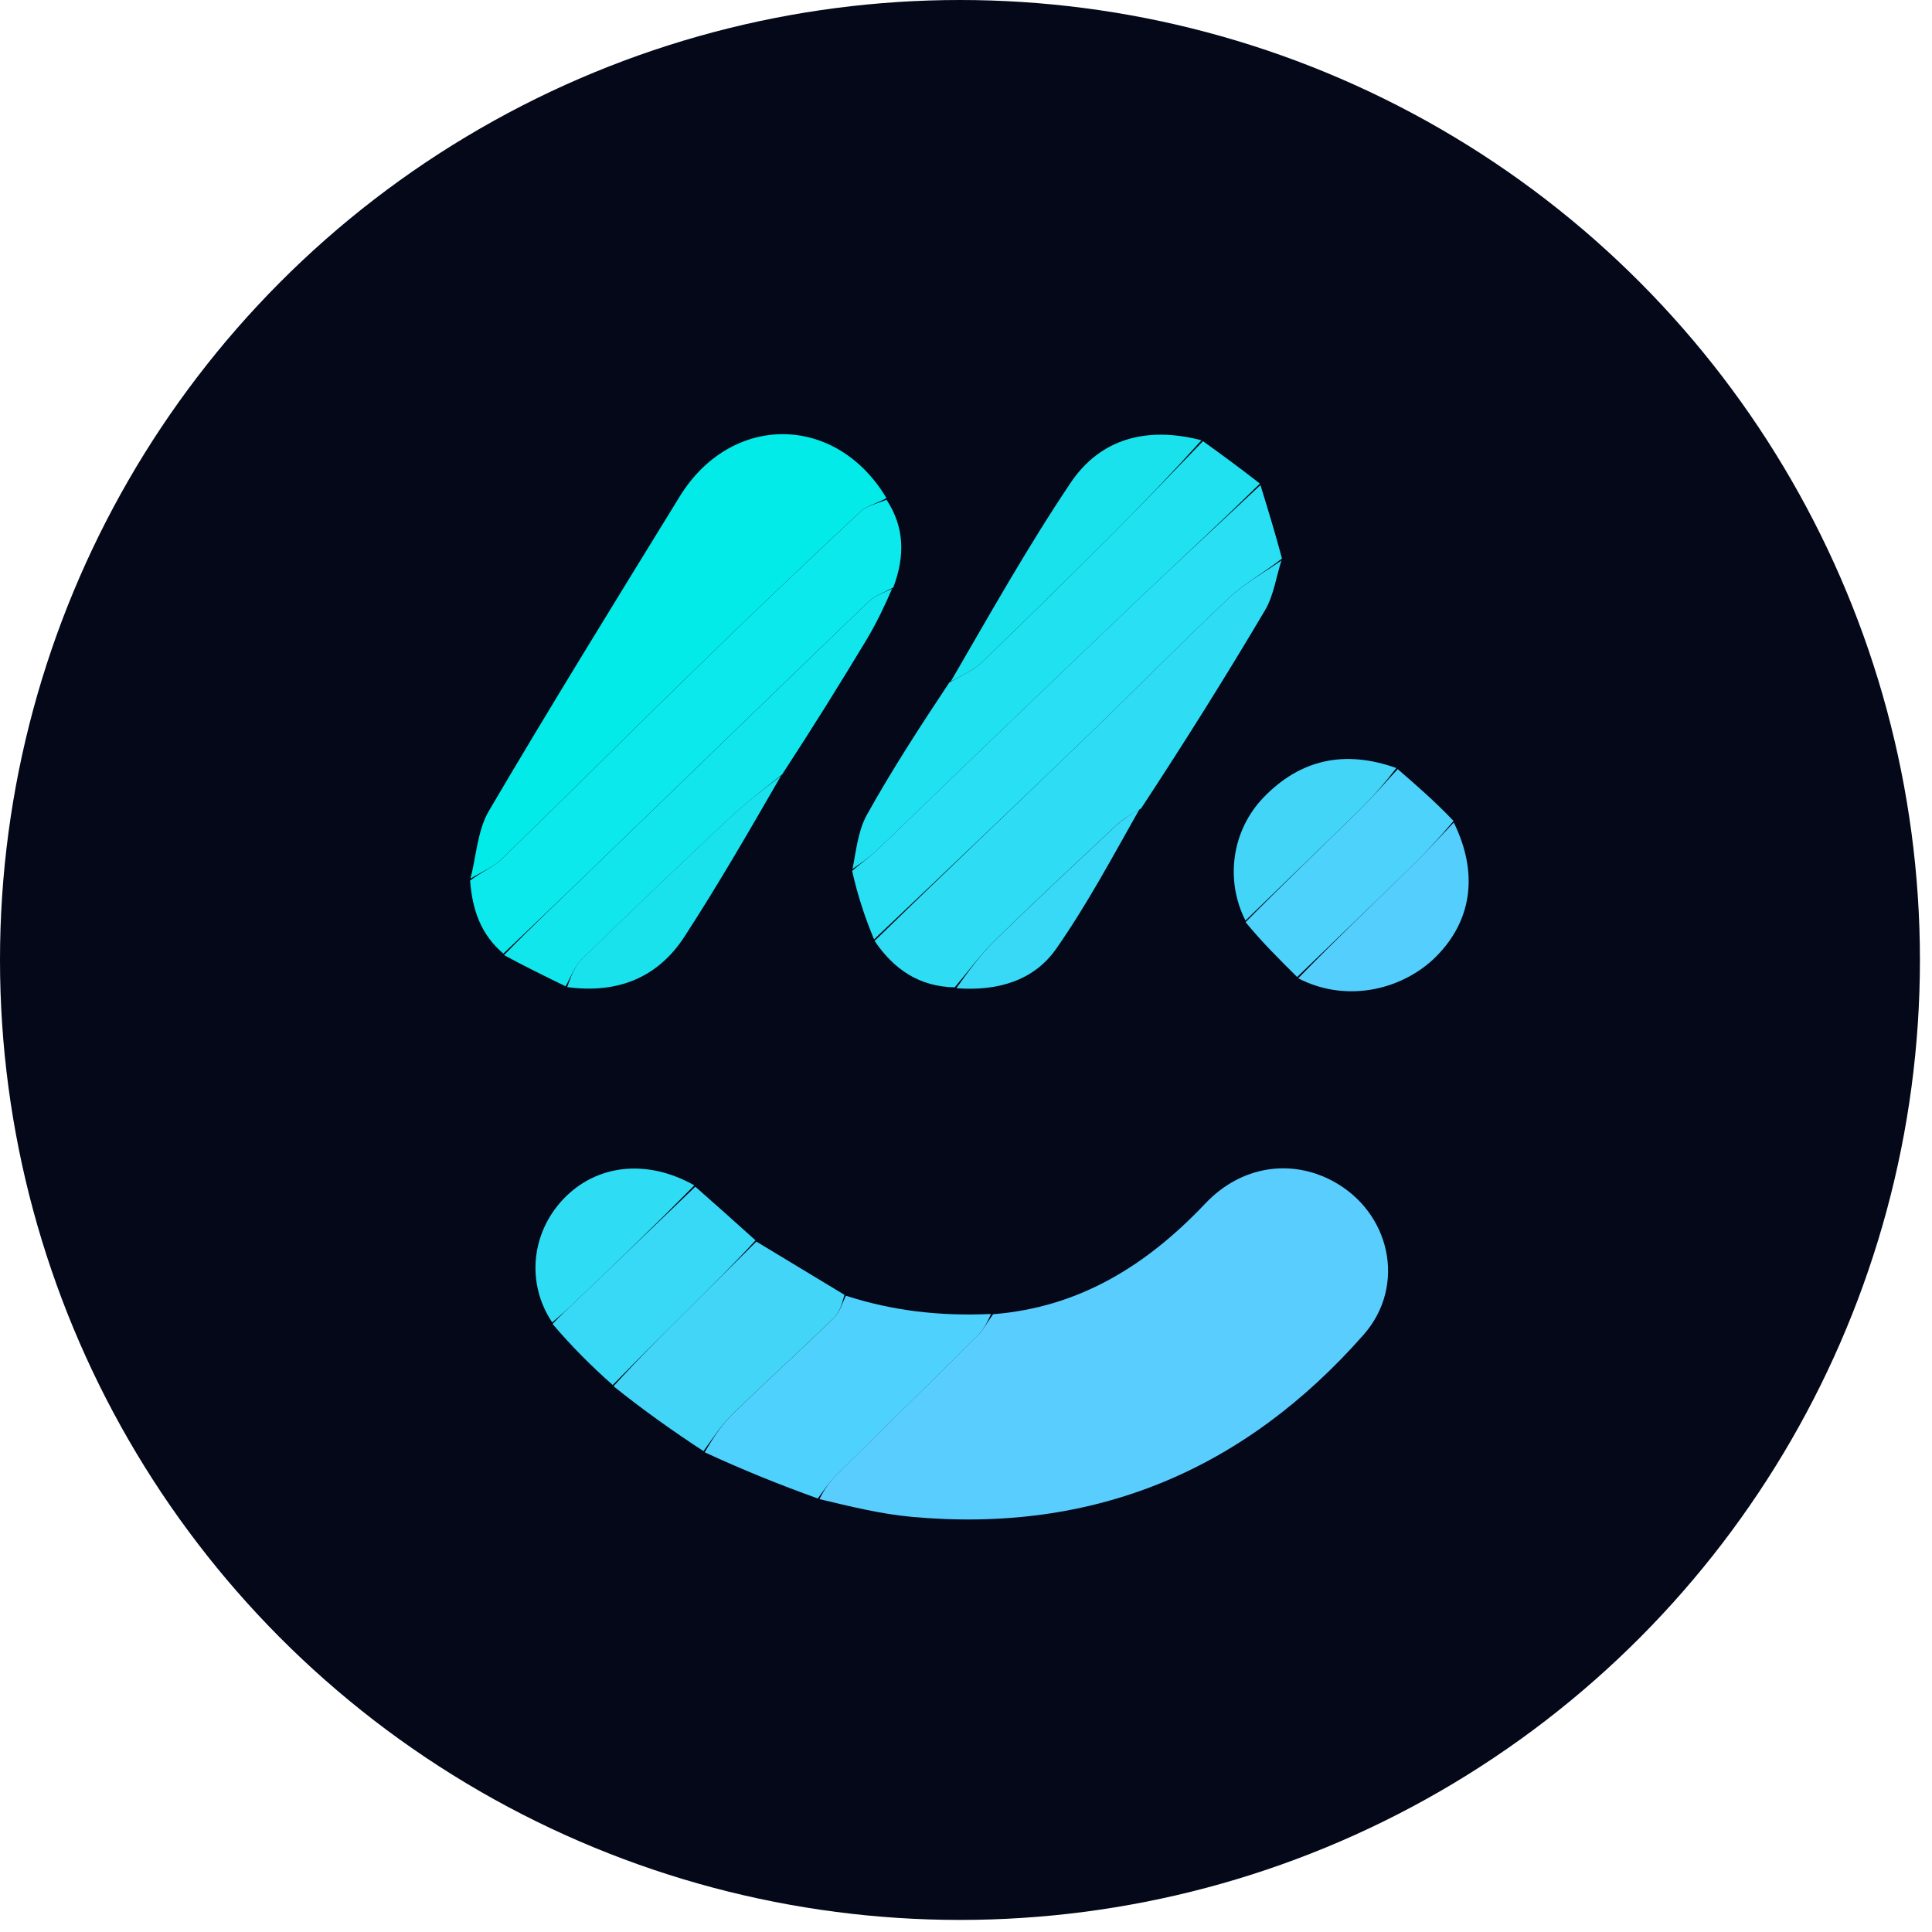 <svg fill="none" height="89" viewBox="0 0 89 89" width="89" xmlns="http://www.w3.org/2000/svg" xmlns:xlink="http://www.w3.org/1999/xlink"><clipPath id="a"><path d="m21.658 20h46v50h-46z"/></clipPath><circle cx="44.222" cy="44.222" fill="#040818" r="44.222"/><g clip-path="url(#a)"><path d="m45.75 60.541c4.003-.319 7.102-2.278 9.777-5.103 1.644-1.735 3.939-2.067 5.87-1.03 2.657 1.427 3.41 4.816 1.42 7.077-5.493 6.239-12.416 9.167-20.833 8.389-1.401-.129-2.782-.468-4.233-.815.212-.435.462-.789.764-1.091 2.158-2.14 4.331-4.26 6.483-6.405.298-.297.506-.681.753-1.024z" fill="#59cdfe"/><path d="m21.673 40.475c.271-1.05.322-2.224.851-3.125 2.861-4.864 5.83-9.667 8.787-14.477 2.366-3.847 7.196-3.836 9.525.073-.455.254-.913.353-1.204.625-2.427 2.273-4.839 4.562-7.222 6.879-3.112 3.028-6.181 6.096-9.295 9.12-.396.386-.959.608-1.442.903z" fill="#02ebe8"/><path d="m21.658 40.563c.499-.386 1.062-.608 1.458-.991 3.114-3.023 6.185-6.092 9.295-9.12 2.383-2.319 4.795-4.605 7.222-6.879.289-.272.746-.371 1.208-.55.834 1.269.851 2.605.309 4.041-.475.254-.867.39-1.136.649-4.314 4.151-8.61 8.32-12.913 12.479-1.298 1.254-2.609 2.491-3.913 3.737-1.022-.862-1.431-2.002-1.532-3.366z" fill="#0be9ec"/><path d="m43.982 45.483c-1.611-.026-2.795-.81-3.692-2.138 3.252-3.174 6.47-6.23 9.665-9.31 2.237-2.157 4.417-4.375 6.677-6.506.707-.666 1.593-1.146 2.399-1.711-.245.771-.357 1.618-.759 2.299-1.808 3.056-3.697 6.064-5.704 9.122-.488.287-.86.513-1.169.802-1.863 1.743-3.729 3.48-5.55 5.263-.683.668-1.25 1.448-1.869 2.179z" fill="#2eddf4"/><path d="m59.055 25.73c-.827.655-1.716 1.133-2.423 1.799-2.261 2.134-4.441 4.349-6.677 6.506-3.195 3.079-6.413 6.135-9.691 9.239-.414-.994-.757-2.021-1.009-3.157.429-.373.79-.619 1.099-.912 1.024-.97 2.029-1.959 3.046-2.935 2.994-2.873 5.981-5.752 8.989-8.611 1.878-1.786 3.782-3.543 5.675-5.312.339 1.097.676 2.196.992 3.383z" fill="#28dff3"/><path d="m58.039 22.278c-1.869 1.84-3.775 3.597-5.651 5.383-3.007 2.86-5.995 5.739-8.989 8.611-1.018.976-2.02 1.968-3.046 2.935-.311.293-.67.539-1.079.821.164-.828.249-1.754.665-2.502 1.145-2.054 2.429-4.034 3.797-6.092.589-.332 1.105-.547 1.48-.907 2.022-1.944 4.018-3.913 6.001-5.896 1.418-1.418 2.801-2.87 4.2-4.308.867.627 1.733 1.256 2.622 1.955z" fill="#20e1f0"/><path d="m45.65 60.529c-.147.358-.355.741-.652 1.039-2.151 2.144-4.327 4.267-6.483 6.405-.304.302-.551.655-.843 1.056-1.729-.621-3.443-1.31-5.207-2.127.39-.674.781-1.271 1.285-1.761 1.543-1.502 3.143-2.95 4.686-4.45.261-.252.359-.664.532-1.002 2.14.694 4.336.95 6.684.84z" fill="#4ed1fc"/><path d="m23.219 43.998c1.276-1.312 2.587-2.551 3.885-3.806 4.305-4.159 8.601-8.329 12.913-12.48.269-.259.661-.394 1.077-.59-.337.78-.718 1.584-1.175 2.345-1.239 2.058-2.51 4.097-3.891 6.211-.899.72-1.709 1.34-2.449 2.034-2.28 2.142-4.548 4.299-6.787 6.482-.335.325-.497.823-.738 1.241-.934-.457-1.869-.911-2.834-1.437z" fill="#12e6ed"/><path d="m38.9 59.65c-.107.377-.206.789-.466 1.041-1.545 1.502-3.143 2.948-4.686 4.45-.501.487-.893 1.084-1.342 1.707-1.383-.905-2.762-1.881-4.143-2.989 1.134-1.256 2.267-2.385 3.403-3.513 1.057-1.052 2.116-2.101 3.176-3.151 1.331.804 2.659 1.61 4.058 2.452z" fill="#42d5f8"/><path d="m34.803 57.139c-1.018 1.108-2.077 2.157-3.134 3.207-1.136 1.127-2.27 2.256-3.443 3.457-.965-.853-1.893-1.778-2.771-2.812.368-.401.692-.685 1.002-.983 1.86-1.778 3.716-3.56 5.574-5.342.91.806 1.821 1.61 2.773 2.472z" fill="#38d9f6"/><path d="m64.386 35.43c.867.75 1.731 1.5 2.574 2.388-.705.836-1.37 1.549-2.068 2.228-1.705 1.661-3.423 3.308-5.137 4.961-.805-.797-1.613-1.597-2.375-2.526 1.784-1.81 3.53-3.482 5.257-5.174.611-.599 1.169-1.25 1.751-1.877z" fill="#4cd2fb"/><path d="m55.347 20.282c-1.329 1.478-2.712 2.931-4.13 4.349-1.983 1.983-3.981 3.95-6.001 5.896-.374.36-.889.578-1.418.866 1.775-3.054 3.526-6.181 5.52-9.15 1.379-2.054 3.53-2.612 6.032-1.961z" fill="#19e2ed"/><path d="m59.805 45.067c1.661-1.713 3.381-3.36 5.084-5.021.698-.681 1.363-1.392 2.081-2.157 1.147 2.332.843 4.519-.821 6.183-1.451 1.452-4.025 2.194-6.347.994z" fill="#54cefc"/><path d="m64.325 35.38c-.521.677-1.079 1.327-1.69 1.927-1.727 1.692-3.473 3.364-5.261 5.099-.95-1.866-.632-4.155.84-5.678 1.69-1.746 3.729-2.198 6.111-1.347z" fill="#42d5f8"/><path d="m31.984 54.605c-1.812 1.845-3.668 3.627-5.528 5.405-.311.297-.635.582-1.018.909-1.206-1.802-.97-4.122.516-5.685 1.517-1.595 3.845-1.866 6.032-.629z" fill="#2eddf4"/><path d="m26.129 45.474c.164-.459.326-.957.661-1.282 2.239-2.183 4.506-4.34 6.787-6.482.74-.694 1.55-1.315 2.403-1.974-1.427 2.472-2.872 4.982-4.449 7.411-1.219 1.877-3.062 2.642-5.402 2.325z" fill="#19e2ed"/><path d="m44.056 45.526c.545-.771 1.112-1.552 1.795-2.22 1.823-1.782 3.69-3.519 5.55-5.263.309-.289.678-.513 1.097-.778-1.217 2.148-2.403 4.381-3.843 6.441-1.029 1.474-2.709 1.963-4.6 1.817z" fill="#38d9f6"/></g></svg>
